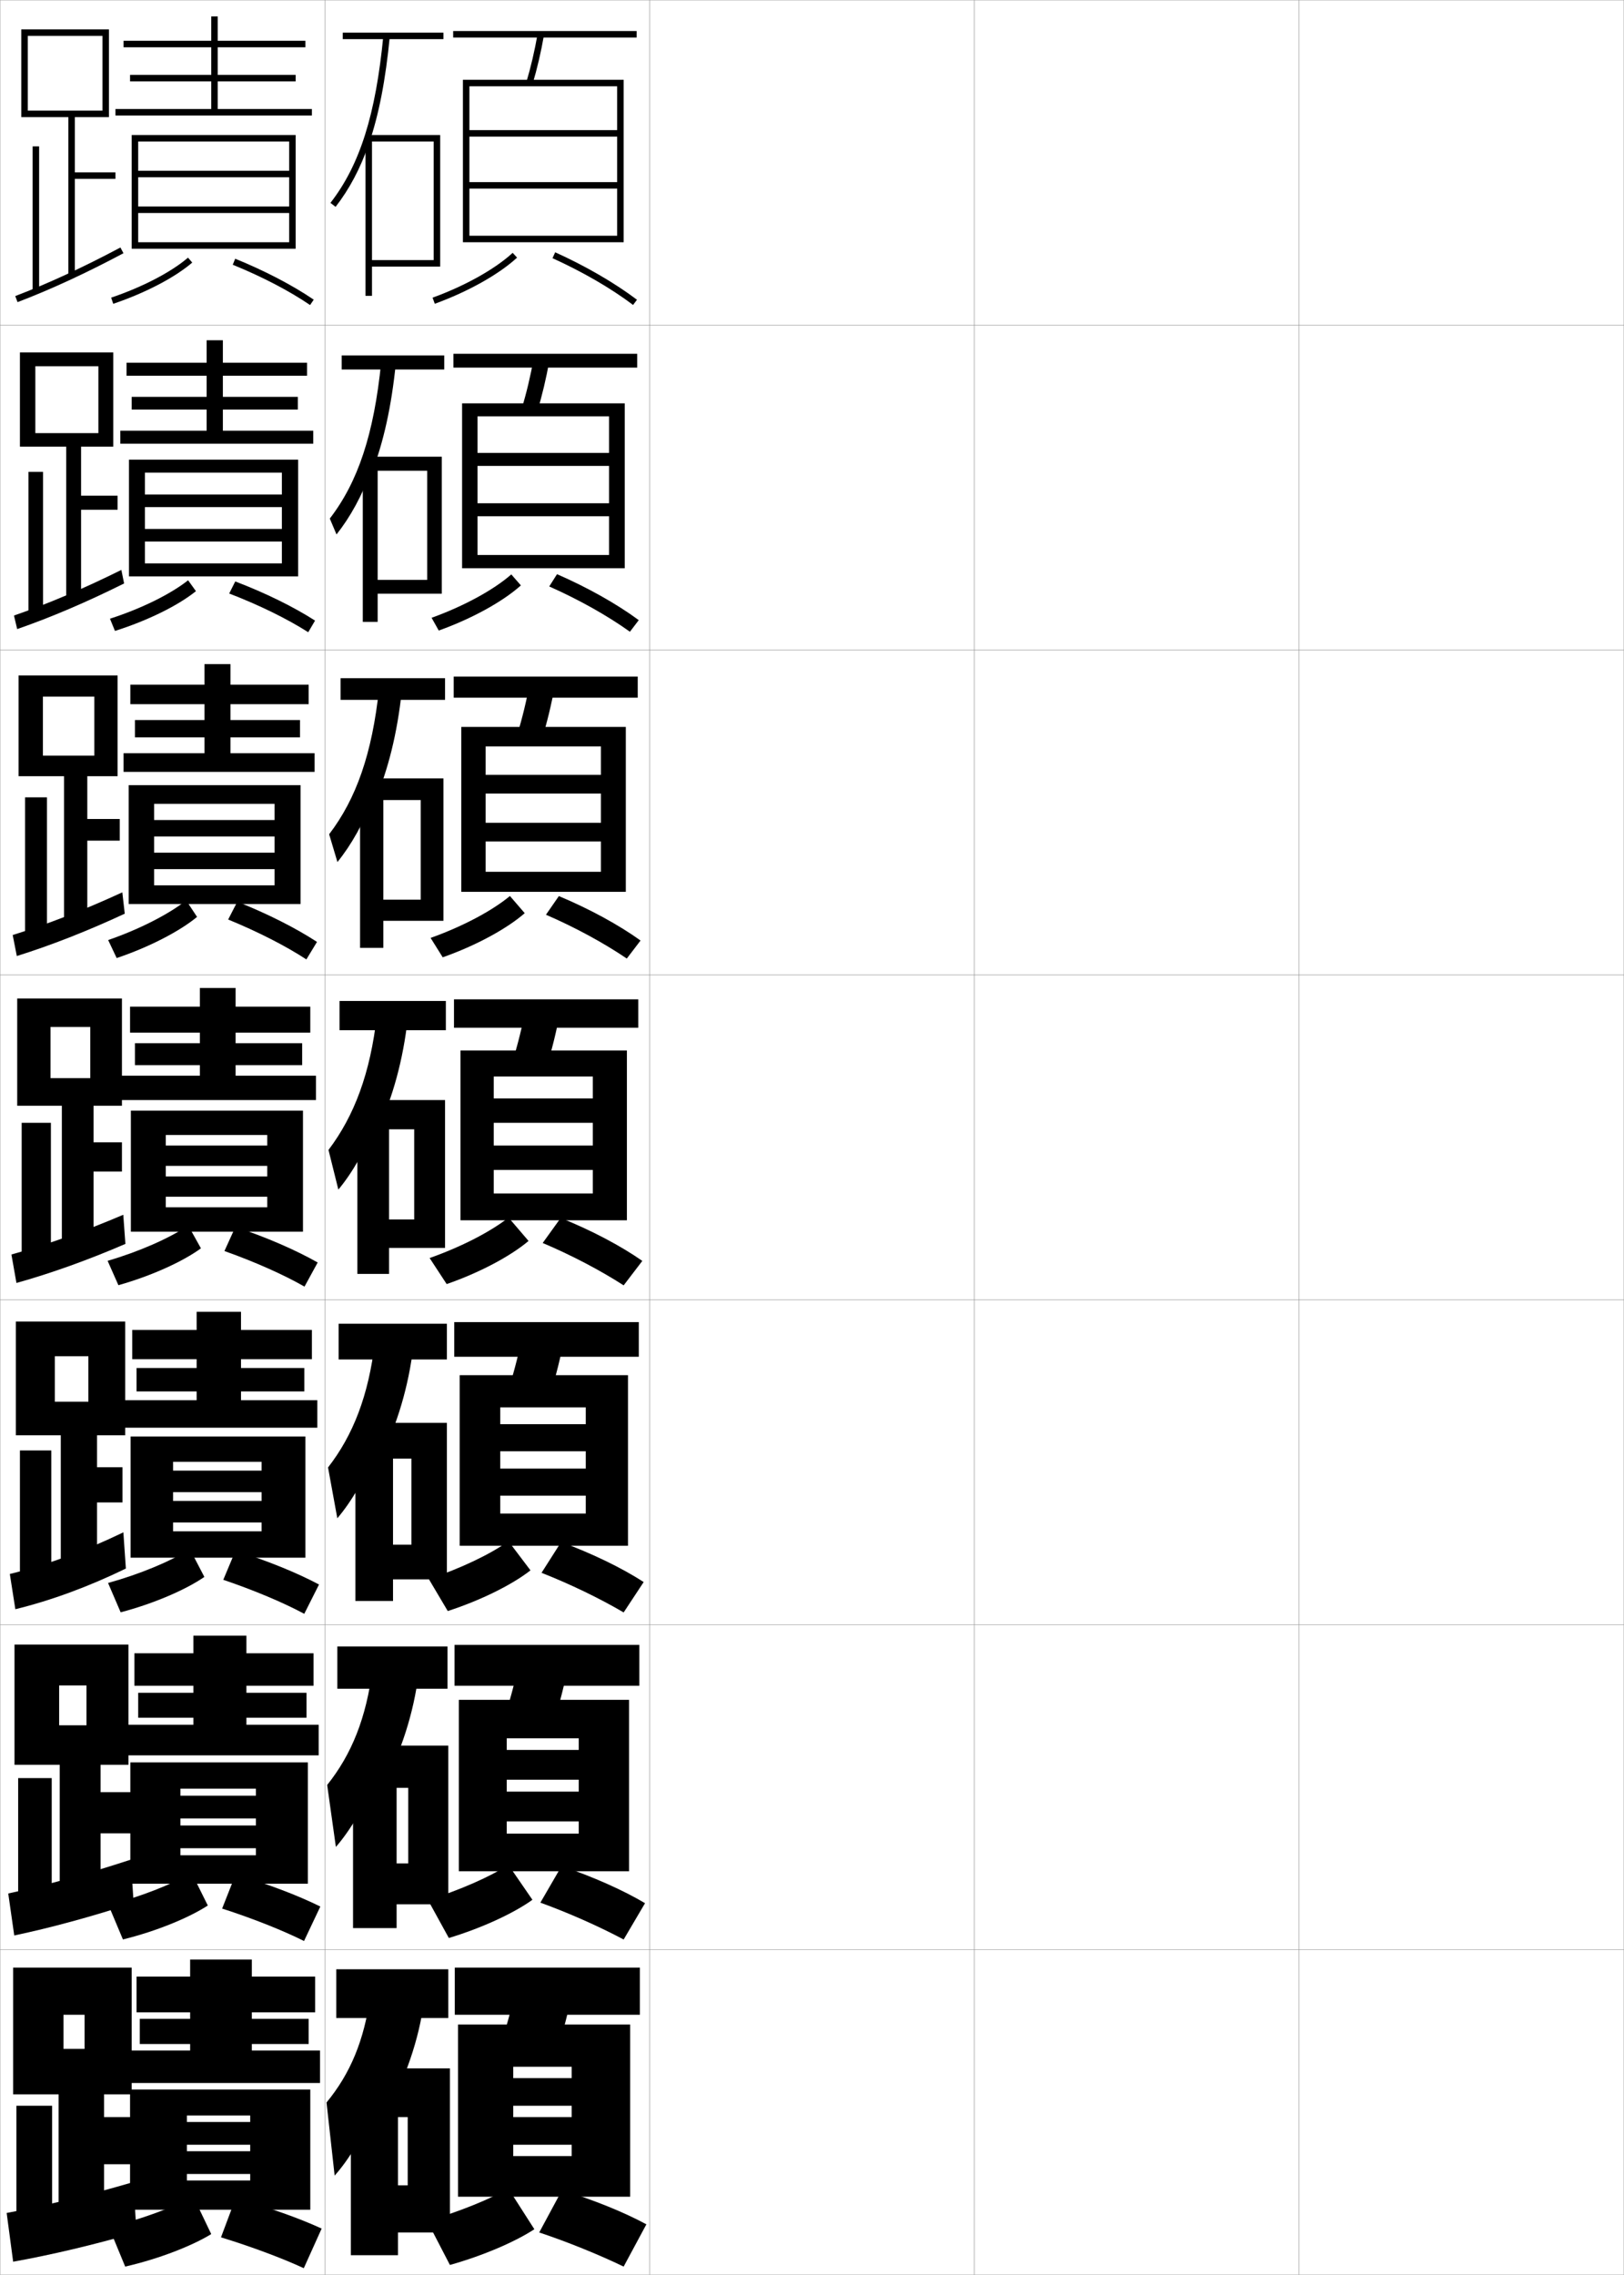 <?xml version="1.0" encoding="utf-8"?>
<!-- Generator: Adobe Illustrator 11 Build 225, SVG Export Plug-In . SVG Version: 6.0.0 Build 78)  -->
<!DOCTYPE svg PUBLIC "-//W3C//DTD SVG 1.0//EN"    "http://www.w3.org/TR/2001/REC-SVG-20010904/DTD/svg10.dtd">
<svg  xmlns="http://www.w3.org/2000/svg" xmlns:xlink="http://www.w3.org/1999/xlink" xmlns:a="http://ns.adobe.com/AdobeSVGViewerExtensions/3.0/"
	 width="500.1" height="700.1" viewBox="0 0 500.1 700.1"
	 overflow="visible" enable-background="new 0 0 500.1 700.1" xml:space="preserve">
		<g id="glyphs">
			<g>
				<rect x="0.05" y="0.05" fill="none" stroke="#999999" stroke-width="0.1" width="100" height="100"/> 
				<rect x="0.05" y="100.05" fill="none" stroke="#999999" stroke-width="0.1" width="100" height="100"/> 
				<rect x="0.05" y="200.05" fill="none" stroke="#999999" stroke-width="0.1" width="100" height="100"/> 
				<rect x="0.05" y="300.05" fill="none" stroke="#999999" stroke-width="0.1" width="100" height="100"/> 
				<rect x="0.05" y="400.05" fill="none" stroke="#999999" stroke-width="0.1" width="100" height="100"/> 
				<rect x="0.05" y="500.05" fill="none" stroke="#999999" stroke-width="0.1" width="100" height="100"/> 
				<rect x="0.05" y="600.05" fill="none" stroke="#999999" stroke-width="0.1" width="100" height="100"/> 
				<rect x="100.05" y="0.05" fill="none" stroke="#999999" stroke-width="0.1" width="100" height="100"/> 
				<rect x="100.05" y="100.05" fill="none" stroke="#999999" stroke-width="0.1" width="100" height="100"/> 
				<rect x="100.05" y="200.05" fill="none" stroke="#999999" stroke-width="0.1" width="100" height="100"/> 
				<rect x="100.05" y="300.05" fill="none" stroke="#999999" stroke-width="0.1" width="100" height="100"/> 
				<rect x="100.05" y="400.05" fill="none" stroke="#999999" stroke-width="0.1" width="100" height="100"/> 
				<rect x="100.05" y="500.05" fill="none" stroke="#999999" stroke-width="0.1" width="100" height="100"/> 
				<rect x="100.05" y="600.05" fill="none" stroke="#999999" stroke-width="0.1" width="100" height="100"/> 
				<rect x="200.05" y="0.05" fill="none" stroke="#999999" stroke-width="0.1" width="100" height="100"/> 
				<rect x="200.05" y="100.05" fill="none" stroke="#999999" stroke-width="0.1" width="100" height="100"/> 
				<rect x="200.05" y="200.05" fill="none" stroke="#999999" stroke-width="0.1" width="100" height="100"/> 
				<rect x="200.05" y="300.05" fill="none" stroke="#999999" stroke-width="0.1" width="100" height="100"/> 
				<rect x="200.05" y="400.05" fill="none" stroke="#999999" stroke-width="0.1" width="100" height="100"/> 
				<rect x="200.05" y="500.05" fill="none" stroke="#999999" stroke-width="0.1" width="100" height="100"/> 
				<rect x="200.05" y="600.05" fill="none" stroke="#999999" stroke-width="0.1" width="100" height="100"/> 
				<rect x="300.05" y="0.05" fill="none" stroke="#999999" stroke-width="0.1" width="100" height="100"/> 
				<rect x="300.05" y="100.05" fill="none" stroke="#999999" stroke-width="0.1" width="100" height="100"/> 
				<rect x="300.05" y="200.05" fill="none" stroke="#999999" stroke-width="0.1" width="100" height="100"/> 
				<rect x="300.05" y="300.05" fill="none" stroke="#999999" stroke-width="0.1" width="100" height="100"/> 
				<rect x="300.05" y="400.05" fill="none" stroke="#999999" stroke-width="0.1" width="100" height="100"/> 
				<rect x="300.05" y="500.05" fill="none" stroke="#999999" stroke-width="0.1" width="100" height="100"/> 
				<rect x="300.05" y="600.05" fill="none" stroke="#999999" stroke-width="0.1" width="100" height="100"/> 
				<rect x="400.05" y="0.05" fill="none" stroke="#999999" stroke-width="0.1" width="100" height="100"/> 
				<rect x="400.05" y="100.05" fill="none" stroke="#999999" stroke-width="0.1" width="100" height="100"/> 
				<rect x="400.05" y="200.05" fill="none" stroke="#999999" stroke-width="0.1" width="100" height="100"/> 
				<rect x="400.05" y="300.05" fill="none" stroke="#999999" stroke-width="0.1" width="100" height="100"/> 
				<rect x="400.05" y="400.05" fill="none" stroke="#999999" stroke-width="0.1" width="100" height="100"/> 
				<rect x="400.05" y="500.05" fill="none" stroke="#999999" stroke-width="0.1" width="100" height="100"/> 
				<rect x="400.05" y="600.05" fill="none" stroke="#999999" stroke-width="0.1" width="100" height="100"/> 
			</g>
			<g>
				<polygon points="21.05,36.05 21.05,84.55 23.05,84.55 23.05,55.05 
					35.55,55.05 35.55,53.05 23.05,53.05 23.05,36.05 33.55,36.05 
					33.55,9.05 6.55,9.05 6.55,36.05 8.55,36.05 8.55,11.05 
					31.55,11.05 31.55,34.05 8.55,34.05 8.55,36.05 "/>
				<rect x="10.05" y="45.05" width="2" height="44.5"/> 
				<path d="M4.694,91.115l0.711,1.869c10.134-3.858,21.106-8.923,32.614-15.052
					l-0.939-1.766C25.646,82.258,14.749,87.287,4.694,91.115z"/>
			</g>
			<g>
				<g>
					<polygon points="24.966,156.883 36.216,156.883 36.216,152.55 24.966,152.55 
						24.966,137.466 34.883,137.466 34.883,108.466 6.133,108.466 6.133,137.466 
						10.883,137.466 10.883,112.716 30.299,112.716 30.299,133.299 10.883,133.299 
						10.883,137.466 20.383,137.466 20.383,184.633 24.966,184.633 "/>
					<rect x="8.758" y="145.216" width="4.5" height="43.583"/> 
					<path d="M4.302,189.435l0.988,4.168c10.299-3.563,21.408-8.296,32.928-14.042
						l-0.844-4.168C25.78,181.147,14.652,185.875,4.302,189.435z"/>
				</g>
				<g>
					<polygon points="26.883,258.716 36.883,258.716 36.883,252.05 26.883,252.05 
						26.883,238.883 36.216,238.883 36.216,207.883 5.716,207.883 5.716,238.883 
						13.216,238.883 13.216,214.383 29.05,214.383 29.05,232.55 13.216,232.55 
						13.216,238.883 19.716,238.883 19.716,284.717 26.883,284.717 "/>
					<rect x="7.716" y="245.383" width="6.75" height="42.667"/> 
					<path d="M3.909,287.755l1.267,6.467c10.464-3.268,21.708-7.67,33.241-13.032
						l-0.749-6.569C25.915,280.036,14.556,284.463,3.909,287.755z"/>
				</g>
				<g>
					<polygon points="28.8,360.55 37.55,360.55 37.55,351.55 28.8,351.55 
						28.8,340.3 37.55,340.3 37.55,307.3 5.3,307.3 5.3,340.3 
						15.55,340.3 15.55,316.05 27.8,316.05 27.8,331.8 15.55,331.8 
						15.55,340.3 19.05,340.3 19.05,384.8 28.8,384.8 "/>
					<rect x="6.675" y="345.55" width="9" height="41.75"/> 
					<path d="M3.517,386.075l1.545,8.765c10.629-2.972,22.009-7.043,33.555-12.021
						l-0.653-8.972C26.05,378.926,14.46,383.051,3.517,386.075z"/>
				</g>
			</g>
			<g>
				<polygon points="29.883,462.383 37.716,462.383 37.716,451.55 29.883,451.55 
					29.883,441.717 38.549,441.717 38.549,406.717 4.883,406.717 4.883,441.717 
					16.883,441.717 16.883,417.383 27.216,417.383 27.216,431.383 16.883,431.383 
					16.883,441.717 18.716,441.717 18.716,484.883 29.883,484.883 "/>
				<rect x="6.133" y="446.383" width="9.667" height="40.167"/> 
				<path d="M3.027,484.399l1.697,10.844c11.002-2.681,22.625-6.969,34.036-12.515
					l-0.769-11.147C26.148,477.309,14.417,481.618,3.027,484.399z"/>
			</g>
			<g>
				<polygon points="30.967,564.217 40.383,564.217 40.383,551.55 30.967,551.55 
					30.967,543.133 39.55,543.133 39.55,506.133 4.466,506.133 4.466,543.133 
					18.216,543.133 18.216,518.717 26.633,518.717 26.633,530.967 18.216,530.967 
					18.216,543.133 18.383,543.133 18.383,584.967 30.967,584.967 "/>
				<rect x="5.592" y="547.217" width="10.333" height="38.583"/> 
				<path d="M2.539,582.725l1.848,12.922c11.375-2.391,23.811-5.795,36.768-10.007
					l-0.884-13.324C26.769,576.716,14.375,580.186,2.539,582.725z"/>
			</g>
			<g>
				<polygon points="18.05,685.05 32.05,685.05 32.05,666.05 41.05,666.05 
					41.05,651.55 32.05,651.55 32.05,644.55 40.55,644.55 40.55,605.55 
					4.05,605.55 4.05,644.55 19.55,644.55 19.55,620.05 26.05,620.05 
					26.05,630.55 19.55,630.55 19.55,644.55 18.05,644.55 "/>
				<rect x="5.05" y="648.05" width="11" height="37"/> 
				<path d="M2.05,681.05l2,15c11.748-2.1,24.712-5.171,38-9l-1-15.5
					C27.129,675.611,14.333,678.753,2.05,681.05z"/>
			</g>
			<g>
				<polygon points="67.05,33.55 67.05,25.05 91.05,25.05 91.05,23.05 
					67.05,23.05 67.05,14.55 94.05,14.55 94.05,12.55 67.05,12.55 
					67.05,5.05 65.05,5.05 65.05,12.55 38.05,12.55 38.05,14.55 
					65.05,14.55 65.05,23.05 40.05,23.05 40.05,25.05 65.05,25.05 
					65.05,33.55 35.55,33.55 35.55,35.55 96.05,35.55 96.05,33.55 "/>
				<polygon points="89.05,63.55 42.55,63.55 42.55,65.55 89.05,65.55 
					89.05,74.55 42.55,74.55 42.55,76.55 91.05,76.55 91.05,41.55 
					40.55,41.55 40.55,76.55 42.55,76.55 42.55,43.55 89.05,43.55 
					89.05,52.55 42.55,52.55 42.55,54.55 89.05,54.55 "/>
				<path d="M34.229,91.603l0.641,1.895c9.852-3.326,18.947-8.069,24.331-12.688
					l-1.303-1.518C52.699,83.752,43.851,88.354,34.229,91.603z"/>
				<path d="M71.674,81.477c8.942,3.629,17.399,8.032,23.813,12.399l1.125-1.652
					c-6.527-4.445-15.117-8.92-24.187-12.601L71.674,81.477z"/>
			</g>
			<g>
				<polygon points="68.633,132.55 68.633,126.049 91.716,126.049 91.716,122.133 
					68.633,122.133 68.633,115.633 94.55,115.633 94.55,111.633 68.633,111.633 
					68.633,104.716 63.633,104.716 63.633,111.633 38.966,111.633 38.966,115.633 
					63.633,115.633 63.633,122.133 40.55,122.133 40.55,126.049 63.633,126.049 
					63.633,132.55 37.049,132.55 37.049,136.549 96.466,136.549 96.466,132.55 "/>
				<polygon points="91.8,177.383 91.8,141.466 39.716,141.466 39.716,177.383 
					44.633,177.383 44.633,145.466 86.799,145.466 86.799,152.183 44.633,152.183 
					44.633,156.067 86.799,156.067 86.799,162.783 44.633,162.783 44.633,166.667 
					86.799,166.667 86.799,173.382 44.633,173.382 44.633,177.383 "/>
				<path d="M33.866,190.41l1.534,3.762c10.018-3.16,19.41-7.785,24.94-12.24
					l-2.417-3.348C52.488,182.873,43.533,187.294,33.866,190.41z"/>
				<path d="M70.579,182.656c9.159,3.52,17.857,7.779,24.335,11.916l2.104-3.577
					c-6.615-4.245-15.286-8.512-24.572-12.051L70.579,182.656z"/>
			</g>
			<g>
				<polygon points="70.966,231.8 70.966,226.925 92.383,226.925 92.383,221.591 
					70.966,221.591 70.966,216.716 95.05,216.716 95.05,210.716 70.966,210.716 
					70.966,204.383 62.966,204.383 62.966,210.716 40.133,210.716 40.133,216.716 
					62.966,216.716 62.966,221.591 41.55,221.591 41.55,226.925 62.966,226.925 
					62.966,231.8 38.05,231.8 38.05,237.55 96.883,237.55 96.883,231.8 "/>
				<polygon points="92.55,278.216 92.55,241.633 39.633,241.633 39.633,278.216 
					47.466,278.216 47.466,247.383 84.55,247.383 84.55,252.366 47.466,252.366 
					47.466,257.434 84.55,257.434 84.55,262.416 47.466,262.416 47.466,267.483 
					84.55,267.483 84.55,272.466 47.466,272.466 47.466,278.216 "/>
				<path d="M33.309,289.306l2.621,5.542c9.925-3.342,19.312-8.179,24.752-12.664
					l-3.339-5.065C51.82,281.43,42.911,285.985,33.309,289.306z"/>
				<path d="M70.26,282.987c9.115,3.731,17.777,8.153,24.082,12.28l3.274-5.391
					c-6.557-4.274-15.163-8.637-24.542-12.364L70.26,282.987z"/>
			</g>
			<g>
				<g>
					<polygon points="72.55,331.05 72.55,327.8 93.05,327.8 93.05,321.05 
						72.55,321.05 72.55,317.8 95.55,317.8 95.55,309.8 72.55,309.8 
						72.55,304.05 61.55,304.05 61.55,309.8 40.05,309.8 40.05,317.8 
						61.55,317.8 61.55,321.05 41.55,321.05 41.55,327.8 61.55,327.8 
						61.55,331.05 37.05,331.05 37.05,338.55 97.3,338.55 97.3,331.05 "/>
					<polygon points="93.3,379.05 93.3,341.8 40.3,341.8 40.3,379.05 
						51.05,379.05 51.05,349.3 82.3,349.3 82.3,352.55 51.05,352.55 
						51.05,358.8 82.3,358.8 82.3,362.05 51.05,362.05 51.05,368.3 
						82.3,368.3 82.3,371.55 51.05,371.55 51.05,379.05 "/>
					<path d="M33.14,388.025l3.32,7.498c10.053-2.828,19.759-7.216,25.416-11.344
						l-3.902-7.01C52.068,381.114,42.898,385.174,33.14,388.025z"/>
					<path d="M69.112,385.014c9.319,3.302,18.244,7.275,24.656,10.949l4.062-7.426
						c-6.789-3.844-15.623-7.694-25.344-10.951L69.112,385.014z"/>
				</g>
				<g>
					<polygon points="74.217,430.925 74.217,428.216 93.717,428.216 93.717,421.009 
						74.217,421.009 74.217,418.3 96.05,418.3 96.05,409.3 74.217,409.3 
						74.217,403.716 60.55,403.716 60.55,409.3 40.716,409.3 40.716,418.3 
						60.55,418.3 60.55,421.009 42.05,421.009 42.05,428.216 60.55,428.216 
						60.55,430.925 37.55,430.925 37.55,439.384 97.717,439.384 97.717,430.925 "/>
					<polygon points="94.05,479.384 94.05,442.091 40.217,442.091 40.217,479.384 
						53.3,479.384 53.3,449.884 80.55,449.884 80.55,452.591 53.3,452.591 
						53.3,459.216 80.55,459.216 80.55,461.925 53.3,461.925 53.3,468.55 
						80.55,468.55 80.55,471.259 53.3,471.259 53.3,479.384 "/>
					<path d="M33.276,487.167l3.88,9.031c10.121-2.662,20.03-6.931,25.778-10.895
						l-4.435-8.508C52.358,480.568,43.081,484.446,33.276,487.167z"/>
					<path d="M68.758,486.192c9.445,3.193,18.526,7.023,24.938,10.467l4.542-9.018
						c-6.876-3.643-15.792-7.285-25.729-10.4L68.758,486.192z"/>
				</g>
				<g>
					<polygon points="75.883,530.8 75.883,528.633 94.383,528.633 94.383,520.967 
						75.883,520.967 75.883,518.8 96.55,518.8 96.55,508.8 75.883,508.8 
						75.883,503.383 59.55,503.383 59.55,508.8 41.383,508.8 41.383,518.8 
						59.55,518.8 59.55,520.967 42.55,520.967 42.55,528.633 59.55,528.633 
						59.55,530.8 38.05,530.8 38.05,540.217 98.133,540.217 98.133,530.8 "/>
					<polygon points="94.8,579.717 94.8,542.383 40.133,542.383 40.133,579.717 
						55.55,579.717 55.55,550.467 78.8,550.467 78.8,552.633 55.55,552.633 
						55.55,559.633 78.8,559.633 78.8,561.8 55.55,561.8 55.55,568.8 
						78.8,568.8 78.8,570.967 55.55,570.967 55.55,579.717 "/>
					<path d="M33.413,586.308l4.44,10.566c10.188-2.496,20.3-6.646,26.139-10.447
						l-4.968-10.004C52.648,580.022,43.264,583.72,33.413,586.308z"/>
					<path d="M68.404,587.371c9.571,3.084,18.808,6.772,25.219,9.983l5.021-10.609
						c-6.963-3.441-15.96-6.876-26.114-9.85L68.404,587.371z"/>
				</g>
			</g>
			<g>
				<polygon points="77.55,631.05 77.55,629.05 95.05,629.05 95.05,621.3 
					77.55,621.3 77.55,619.3 97.05,619.3 97.05,608.3 77.55,608.3 
					77.55,603.05 58.55,603.05 58.55,608.3 42.05,608.3 42.05,619.3 
					58.55,619.3 58.55,621.3 43.05,621.3 43.05,629.05 58.55,629.05 
					58.55,631.05 38.55,631.05 38.55,641.05 98.55,641.05 98.55,631.05 "/>
				<polygon points="95.55,680.05 95.55,643.05 40.05,643.05 40.05,680.05 
					57.55,680.05 57.55,651.05 77.05,651.05 77.05,653.05 57.55,653.05 
					57.55,660.05 77.05,660.05 77.05,662.05 57.55,662.05 57.55,669.05 
					77.05,669.05 77.05,671.05 57.55,671.05 57.55,680.05 "/>
				<path d="M33.55,685.449l5,12.101c10.255-2.331,20.57-6.362,26.5-10l-5.5-11.5
					C52.938,679.477,43.446,682.992,33.55,685.449z"/>
				<path d="M68.05,688.55c9.697,2.976,19.091,6.521,25.5,9.5l5.5-12.2
					c-7.051-3.24-16.129-6.468-26.5-9.3L68.05,688.55z"/>
			</g>
			<g>
				<rect x="139.55" y="9.55" width="56.5" height="2"/> 
				<path d="M162.092,25.264l1.916,0.572c1.414-4.738,2.567-9.682,3.526-15.112
					l-1.969-0.348C164.62,15.729,163.483,20.6,162.092,25.264z"/>
				<polygon points="190.05,72.55 144.55,72.55 144.55,74.55 192.05,74.55 
					192.05,24.55 142.55,24.55 142.55,74.55 144.55,74.55 144.55,26.55 
					190.05,26.55 190.05,40.05 144.55,40.05 144.55,42.05 190.05,42.05 
					190.05,56.05 144.55,56.05 144.55,58.05 190.05,58.05 "/>
				<path d="M133.208,91.61l0.684,1.879c10.253-3.731,19.725-9.041,25.336-14.203
					l-1.355-1.473C152.446,82.807,143.226,87.964,133.208,91.61z"/>
				<path d="M170.138,79.461c9.281,4.2,18.092,9.31,24.809,14.387l1.207-1.596
					c-6.833-5.164-15.779-10.354-25.191-14.613L170.138,79.461z"/>
			</g>
			<g>
				<rect x="139.633" y="108.883" width="56.583" height="4.25"/> 
				<path d="M165.431,126.705c1.5-4.933,2.734-10.112,3.772-15.844l-4.808-0.79
					c-1.025,5.667-2.246,10.785-3.728,15.656L165.431,126.705z"/>
				<polygon points="187.55,170.8 147.049,170.8 147.049,174.883 192.383,174.883 
					192.383,124.133 142.299,124.133 142.299,174.883 147.049,174.883 147.049,128.133 
					187.55,128.133 187.55,139.383 147.049,139.383 147.049,143.383 187.55,143.383 
					187.55,154.883 147.049,154.883 147.049,158.883 187.55,158.883 "/>
				<path d="M132.905,190.129l2.206,3.924c10.212-3.658,19.689-8.88,25.295-13.894
					l-2.957-3.377C151.98,181.558,142.871,186.536,132.905,190.129z"/>
				<path d="M169.131,180.486c9.111,4.037,17.956,8.998,24.85,13.937l2.721-3.572
					c-6.762-4.986-15.737-10.037-25.173-14.146L169.131,180.486z"/>
			</g>
			<g>
				<rect x="139.716" y="208.216" width="56.667" height="6.5"/> 
				<path d="M166.854,227.573c1.587-5.127,2.902-10.542,4.018-16.574l-7.646-1.232
					c-1.106,5.98-2.41,11.347-3.982,16.425L166.854,227.573z"/>
				<polygon points="185.05,268.3 149.55,268.3 149.55,274.466 192.716,274.466 
					192.716,223.716 142.05,223.716 142.05,274.466 149.55,274.466 149.55,229.716 
					185.05,229.716 185.05,238.466 149.55,238.466 149.55,244.217 185.05,244.217 
					185.05,253.217 149.55,253.217 149.55,258.967 185.05,258.967 "/>
				<path d="M132.603,288.648l3.728,5.969c10.172-3.584,19.653-8.72,25.255-13.585
					L157.028,275.75C151.516,280.31,142.517,285.108,132.603,288.648z"/>
				<path d="M168.125,281.511c8.941,3.874,17.821,8.688,24.891,13.488l4.236-5.549
					c-6.692-4.808-15.696-9.72-25.154-13.679L168.125,281.511z"/>
			</g>
			<g>
				<rect x="140.05" y="605.55" width="57" height="14.5"/> 
				<path d="M171.55,631.05c1.933-5.907,3.57-12.265,5-19.5l-17-3
					c-1.43,7.235-3.067,13.593-5,19.5L171.55,631.05z"/>
				<polygon points="194.05,676.05 194.05,623.05 141.05,623.05 141.05,676.05 
					158.05,676.05 158.05,636.05 176.05,636.05 176.05,639.55 158.05,639.55 
					158.05,648.05 176.05,648.05 176.05,651.55 158.05,651.55 158.05,660.05 
					176.05,660.05 176.05,663.55 158.05,663.55 158.05,676.05 "/>
				<path d="M131.55,683.55l7,13.5c10.428-2.923,20.326-7.258,26-11l-8-12.5
					C150.879,676.777,141.742,680.55,131.55,683.55z"/>
				<path d="M166.05,687.05c8.679,2.896,18.115,6.713,26,10.5l7-13
					c-6.662-3.626-16.18-7.522-26-10.5L166.05,687.05z"/>
			</g>
			<g>
				<g>
					<rect x="139.966" y="506.216" width="56.917" height="12.584"/> 
					<path d="M170.459,530.181c1.847-5.713,3.403-11.834,4.755-18.769l-14.829-2.559
						c-1.349,6.922-2.903,13.031-4.746,18.731L170.459,530.181z"/>
					<polygon points="178.216,538.55 156.049,538.55 156.049,547.716 178.216,547.716 
						178.216,551.383 156.049,551.383 156.049,560.55 178.216,560.55 178.216,564.3 
						156.049,564.3 156.049,575.883 193.716,575.883 193.716,523.133 141.299,523.133 
						141.299,575.883 156.049,575.883 156.049,534.966 178.216,534.966 "/>
					<path d="M131.8,584.755l6.417,11.672c10.329-3.118,20.09-7.691,25.738-11.759
						l-7.386-10.729C150.936,577.539,141.882,581.593,131.8,584.755z"/>
					<path d="M166.406,585.545c8.709,3.167,17.972,7.268,25.644,11.346l6.583-11.175
						c-6.648-3.961-16.004-8.149-25.712-11.403L166.406,585.545z"/>
				</g>
				<g>
					<rect x="139.883" y="406.883" width="56.833" height="10.667"/> 
					<path d="M169.369,429.312c1.76-5.518,3.236-11.403,4.509-18.037l-12.656-2.116
						c-1.269,6.608-2.739,12.47-4.491,17.963L169.369,429.312z"/>
					<polygon points="180.383,438.3 154.05,438.3 154.05,446.633 180.383,446.633 
						180.383,451.966 154.05,451.966 154.05,460.3 180.383,460.3 180.383,465.8 
						154.05,465.8 154.05,475.716 193.383,475.716 193.383,423.216 141.55,423.216 
						141.55,475.716 154.05,475.716 154.05,433.133 180.383,433.133 "/>
					<path d="M132.05,485.961l5.833,9.843c10.23-3.314,19.854-8.125,25.477-12.518
						l-6.772-8.957C150.993,478.3,142.022,482.637,132.05,485.961z"/>
					<path d="M166.762,484.04c8.74,3.439,17.829,7.822,25.288,12.192l6.167-9.351
						c-6.635-4.295-15.83-8.775-25.424-12.307L166.762,484.04z"/>
				</g>
				<g>
					<rect x="139.8" y="307.55" width="56.75" height="8.75"/> 
					<path d="M168.278,328.442c1.674-5.322,3.069-10.973,4.264-17.306l-10.484-1.674
						c-1.188,6.294-2.574,11.908-4.236,17.194L168.278,328.442z"/>
					<polygon points="182.55,338.05 152.05,338.05 152.05,345.55 182.55,345.55 
						182.55,352.55 152.05,352.55 152.05,360.05 182.55,360.05 182.55,367.3 
						152.05,367.3 152.05,375.55 193.05,375.55 193.05,323.3 141.8,323.3 
						141.8,375.55 152.05,375.55 152.05,331.3 182.55,331.3 "/>
					<path d="M132.3,387.167l5.25,8.015c10.131-3.511,19.617-8.56,25.215-13.276
						l-6.158-7.187C151.051,379.062,142.163,383.681,132.3,387.167z"/>
					<path d="M167.118,382.535c8.771,3.711,17.686,8.377,24.932,13.039l5.75-7.526
						c-6.621-4.629-15.654-9.402-25.136-13.211L167.118,382.535z"/>
				</g>
			</g>
			<g>
				<g>
					<rect x="105.55" y="10.05" width="31" height="2"/> 
					<path d="M113.55,44.374c3.109-8.968,5.188-19.744,6.495-33.228l-1.99-0.193
						c-2.368,24.425-7.241,39.821-16.295,51.483l1.58,1.227
						C107.591,58.188,110.934,51.919,113.55,44.374L113.55,44.374z"/>
					<polygon points="114.55,80.05 114.55,82.05 135.55,82.05 135.55,41.55 
						112.55,41.55 112.55,91.05 114.55,91.05 114.55,43.55 133.55,43.55 
						133.55,80.05 "/>
				</g>
				<g>
					<rect x="105.216" y="109.383" width="31.583" height="4.333"/> 
					<path d="M117.387,111.469c-2.245,22.204-7.143,36.847-15.829,48.122l2.067,4.887
						c4.26-5.363,7.826-11.852,10.842-19.991v1
						c3.635-9.321,6.072-20.367,7.413-33.522L117.387,111.469z"/>
					<polygon points="136.049,182.716 136.049,140.549 111.716,140.549 111.716,191.383 
						116.299,191.383 116.299,144.883 131.549,144.883 131.549,178.466 116.299,178.466 
						116.299,182.716 "/>
				</g>
				<g>
					<rect x="104.883" y="208.716" width="32.167" height="6.667"/> 
					<path d="M116.719,211.985c-2.121,19.982-7.043,33.873-15.362,44.759l2.553,8.547
						c4.27-5.25,8.057-11.96,11.474-20.693v2
						c4.161-9.674,6.956-20.99,8.331-33.818L116.719,211.985z"/>
					<polygon points="136.55,283.383 136.55,239.55 110.883,239.55 110.883,291.716 
						118.05,291.716 118.05,246.216 129.55,246.216 129.55,276.883 118.05,276.883 
						118.05,283.383 "/>
				</g>
				<g>
					<rect x="104.55" y="308.05" width="32.75" height="9"/> 
					<path d="M116.052,312.501c-1.997,17.762-6.945,30.898-14.896,41.397l3.039,12.208
						c4.279-5.138,8.289-12.068,12.105-21.395v3
						c4.688-10.027,7.839-21.613,9.248-34.113L116.052,312.501z"/>
					<polygon points="137.05,384.05 137.05,338.55 110.05,338.55 110.05,392.05 
						119.8,392.05 119.8,347.55 127.55,347.55 127.55,375.3 119.8,375.3 
						119.8,384.05 "/>
				</g>
			</g>
			<g>
				<rect x="104.279" y="407.384" width="33.333" height="11"/> 
				<path d="M115.447,413.017c-1.948,16.449-6.69,28.644-14.432,38.6l2.859,15.639
					c4.289-5.025,8.521-12.178,12.737-22.098l0.5,3.668
					c5.213-10.381,8.723-22.237,10.165-34.41L115.447,413.017z"/>
				<polygon points="137.612,486.05 137.612,437.884 109.445,437.884 109.445,492.716 
					121.029,492.716 121.029,448.884 126.695,448.884 126.695,475.384 121.029,475.384 
					121.029,486.05 "/>
			</g>
			<g>
				<rect x="103.883" y="506.717" width="33.917" height="13"/> 
				<path d="M114.717,513.533c-1.898,15.137-6.436,26.388-13.966,35.8l2.68,19.069
					c4.298-4.913,8.753-12.285,13.369-22.799l1,4.334
					c5.739-10.733,9.606-22.86,11.083-34.705L114.717,513.533z"/>
				<polygon points="138.05,586.05 138.05,537.217 108.716,537.217 108.716,593.383 
					122.133,593.383 122.133,550.217 125.716,550.217 125.716,573.467 122.133,573.467 
					122.133,586.05 "/>
			</g>
			<g>
				<rect x="103.55" y="606.05" width="34.5" height="15"/> 
				<path d="M114.05,614.05c-1.849,13.823-6.181,24.132-13.5,33l2.5,22.5
					c4.307-4.8,8.984-12.394,14-23.5l1.5,5c6.265-11.086,10.489-23.483,12-35
					L114.05,614.05z"/>
				<polygon points="138.55,687.05 138.55,636.55 108.05,636.55 108.05,694.05 
					122.55,694.05 122.55,651.55 125.55,651.55 125.55,672.55 122.55,672.55 
					122.55,687.05 "/>
			</g>
		</g>
	</svg>
